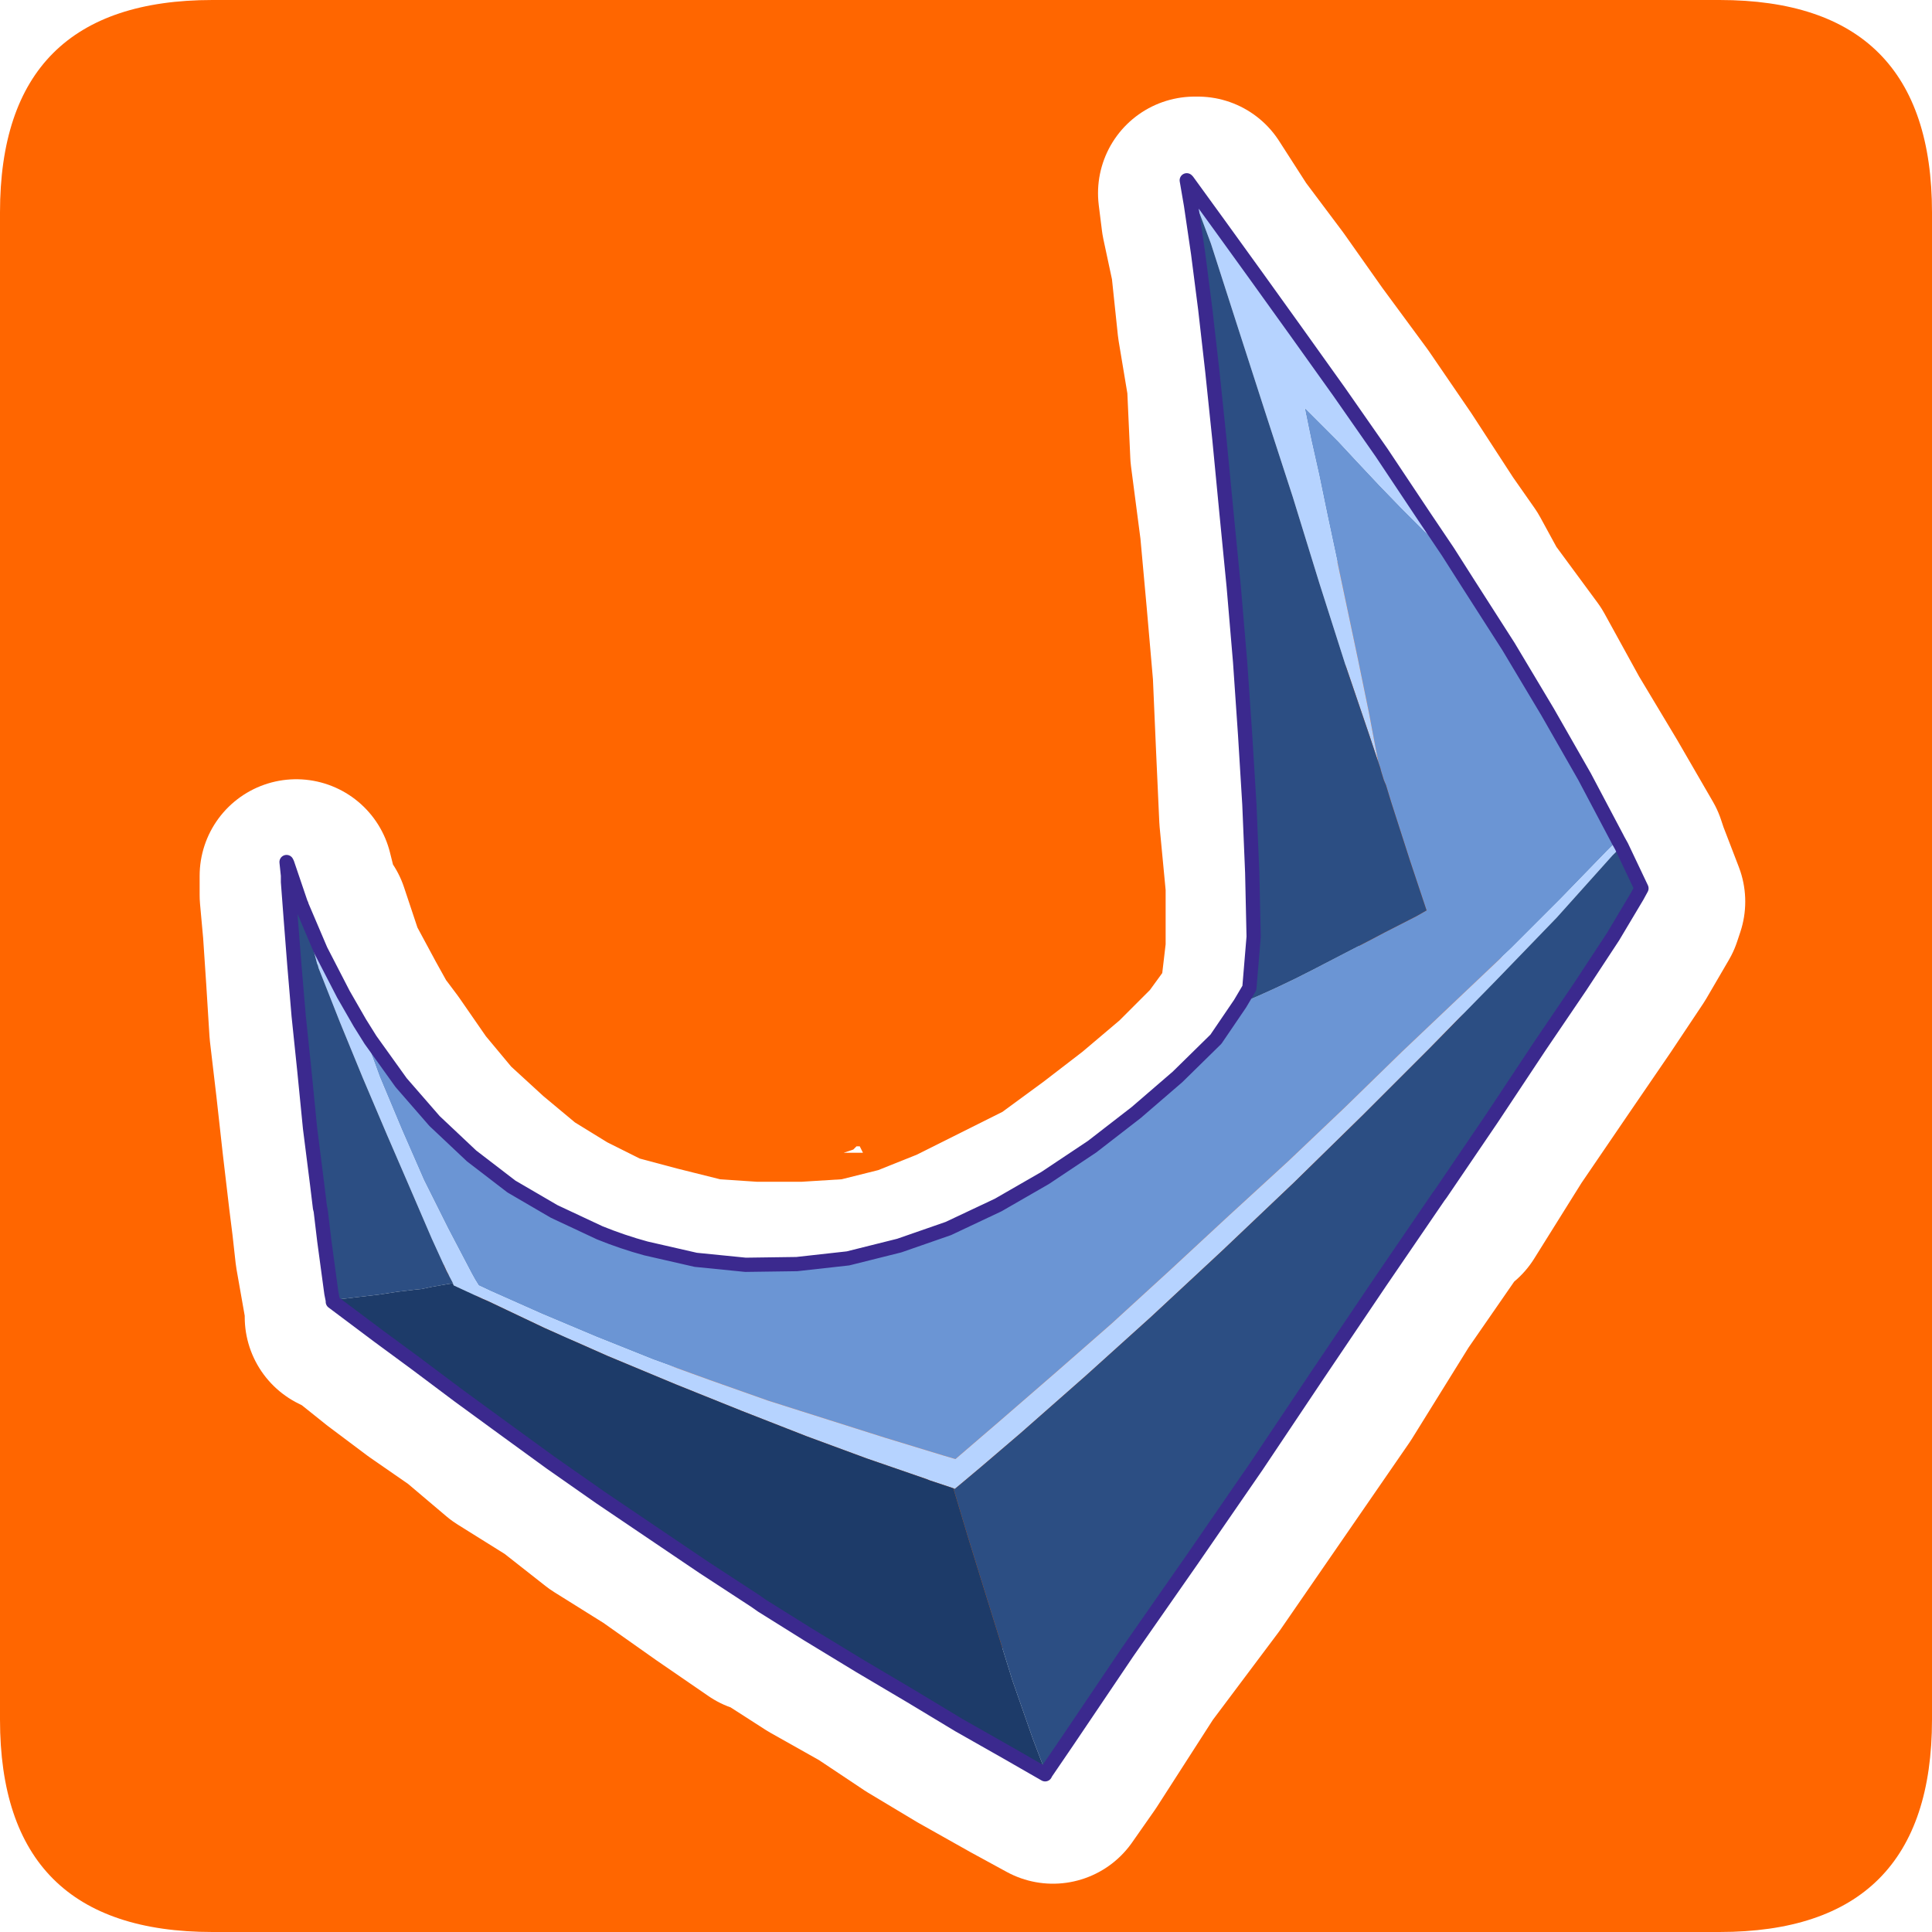 <?xml version="1.0" encoding="UTF-8" standalone="no"?>
<svg xmlns:ffdec="https://www.free-decompiler.com/flash" xmlns:xlink="http://www.w3.org/1999/xlink" ffdec:objectType="frame" height="30.0px" width="30.0px" xmlns="http://www.w3.org/2000/svg">
  <g transform="matrix(1.0, 0.0, 0.0, 1.0, 0.0, 0.0)">
    <use ffdec:characterId="1" height="30.0" transform="matrix(1.0, 0.0, 0.0, 1.0, 0.0, 0.0)" width="30.0" xlink:href="#shape0"/>
    <use ffdec:characterId="6" height="30.0" transform="matrix(1.0, 0.0, 0.0, 1.0, 0.0, 0.0)" width="30.0" xlink:href="#sprite0"/>
  </g>
  <defs>
    <g id="shape0" transform="matrix(1.0, 0.0, 0.0, 1.0, 0.0, 0.0)">
      <path d="M0.0 0.0 L30.0 0.0 30.0 30.0 0.0 30.0 0.0 0.0" fill="#33cc66" fill-opacity="0.0" fill-rule="evenodd" stroke="none"/>
    </g>
    <g id="sprite0" transform="matrix(1.0, 0.0, 0.0, 1.0, 0.0, 0.1)">
      <use ffdec:characterId="2" height="30.0" transform="matrix(1.0, 0.0, 0.0, 1.0, 0.0, -0.1)" width="30.0" xlink:href="#shape1"/>
      <use ffdec:characterId="5" height="113.0" transform="matrix(0.221, 0.0, 0.0, 0.221, 4.339, 2.589)" width="96.2" xlink:href="#sprite1"/>
    </g>
    <g id="shape1" transform="matrix(1.0, 0.0, 0.0, 1.0, 0.0, 0.1)">
      <path d="M3.3 -0.1 L26.7 -0.1 Q30.0 -0.1 30.0 3.2 L30.0 26.6 Q30.0 29.9 26.7 29.9 L3.3 29.9 Q0.0 29.9 0.0 26.6 L0.0 3.2 Q0.0 -0.1 3.3 -0.1 M18.75 16.65 L18.75 16.6 18.7 16.55 18.65 16.65 18.75 16.65 M18.55 16.65 L18.35 16.85 18.3 17.0 18.3 17.05 18.45 16.8 18.55 16.65 M13.4 17.8 L13.35 17.7 13.3 17.7 13.25 17.75 13.1 17.8 13.4 17.8" fill="#ff6600" fill-rule="evenodd" stroke="none"/>
      <path d="M24.75 12.15 L25.3 13.1 25.35 13.25 25.6 13.9 25.55 14.05 25.2 14.65 24.7 15.4 24.05 16.35 23.3 17.45 22.55 18.65 22.45 18.7 21.55 20.0 20.65 21.45 19.65 22.9 18.65 24.35 17.6 25.75 16.7 27.15 16.35 27.65 15.8 27.35 15.0 26.9 14.25 26.45 13.5 25.95 12.7 25.5 12.0 25.05 11.85 25.0 11.05 24.45 10.2 23.85 9.4 23.35 8.7 22.8 7.9 22.3 7.25 21.75 6.6 21.3 6.0 20.85 5.5 20.45 5.3 20.35 5.3 20.2 5.15 19.35 5.1 18.9 5.05 18.5 4.95 17.65 4.85 16.75 4.75 15.9 4.7 15.1 4.65 14.35 4.6 13.8 4.6 13.7 4.6 13.5 4.75 14.1 4.85 14.15 5.1 14.9 5.45 15.55 5.7 16.0 5.75 16.05 5.9 16.25 6.35 16.9 6.85 17.5 7.45 18.05 8.05 18.55 8.7 18.95 9.4 19.3 10.15 19.5 10.95 19.7 11.7 19.75 12.5 19.75 13.3 19.7 14.1 19.5 14.85 19.2 15.65 18.8 16.35 18.45 17.1 17.9 17.75 17.4 18.4 16.85 19.0 16.25 19.4 15.7 19.5 15.5 19.6 14.65 19.6 13.65 19.5 12.6 19.45 11.5 19.4 10.35 19.3 9.2 19.2 8.1 19.05 6.95 19.0 5.85 18.85 4.95 18.75 4.0 18.6 3.3 18.55 2.9 18.6 2.9 19.05 3.6 19.65 4.4 20.25 5.25 20.95 6.2 21.6 7.15 22.25 8.15 22.6 8.65 22.9 9.2 23.6 10.15 24.15 11.15 24.75 12.15 Z" fill="none" stroke="#ffffff" stroke-linecap="round" stroke-linejoin="round" stroke-width="3.0"/>
    </g>
    <g id="sprite1" transform="matrix(1.0, 0.0, 0.0, 1.0, 0.5, 0.5)">
      <filter id="filter0">
        <feColorMatrix in="SourceGraphic" result="filterResult0" type="matrix" values="-2.105 2.269 0.836 0.0 0.169 0.695 0.246 0.059 0.0 0.169 0.098 3.186 -2.284 0.0 0.169 0.0 0.0 0.0 1.0 0.0"/>
      </filter>
      <use ffdec:characterId="4" filter="url(#filter0)" height="113.0" transform="matrix(1.0, 0.0, 0.0, 1.0, -0.5, -0.5)" width="96.2" xlink:href="#sprite2"/>
    </g>
    <g id="sprite2" transform="matrix(1.0, 0.0, 0.0, 1.0, 0.5, 0.5)">
      <use ffdec:characterId="3" height="113.0" transform="matrix(1.0, 0.0, 0.0, 1.0, -0.5, -0.5)" width="96.2" xlink:href="#shape2"/>
    </g>
    <g id="shape2" transform="matrix(1.0, 0.0, 0.0, 1.0, 0.5, 0.5)">
      <path d="M81.6 26.1 L83.0 28.3 85.85 32.75 88.6 37.35 91.2 41.9 93.5 46.25 93.55 46.35 92.8 47.1 89.55 50.45 86.05 53.95 82.25 57.55 78.35 61.25 74.35 65.15 70.35 68.95 66.15 72.8 62.05 76.6 57.95 80.35 53.95 83.85 50.2 87.1 47.0 89.85 46.15 89.6 42.05 88.35 37.95 87.05 33.85 85.75 29.75 84.3 25.75 82.85 21.75 81.25 17.95 79.65 14.35 78.05 13.5 77.65 13.25 77.25 13.0 76.8 11.35 73.65 9.65 70.25 8.1 66.7 6.55 63.0 5.25 59.45 5.15 59.2 5.9 60.4 8.05 63.4 10.4 66.1 13.0 68.55 15.8 70.7 18.8 72.45 22.0 73.95 Q23.6 74.6 25.25 75.05 L28.75 75.85 32.25 76.2 35.85 76.15 39.45 75.75 43.05 74.85 46.5 73.65 50.0 72.0 53.3 70.1 56.6 67.9 59.7 65.5 62.6 63.0 65.3 60.35 67.0 57.85 Q69.65 56.75 72.15 55.45 L76.3 53.3 77.15 52.85 79.4 51.7 80.1 51.3 78.95 47.85 77.6 43.65 77.25 42.5 77.1 42.15 76.9 41.5 76.85 41.3 76.7 40.85 76.05 37.4 75.3 33.75 74.55 30.2 73.8 26.65 73.15 23.6 72.55 20.7 72.0 18.25 71.6 16.3 71.55 16.0 73.9 18.35 75.25 19.8 76.8 21.45 78.3 23.0 79.95 24.65 81.6 26.1" fill="#6b95d4" fill-rule="evenodd" stroke="none"/>
      <path d="M81.6 26.1 L79.95 24.65 78.3 23.0 76.8 21.45 75.25 19.8 73.9 18.35 71.55 16.0 71.6 16.3 72.0 18.25 72.55 20.7 73.15 23.6 73.8 26.65 74.55 30.2 75.3 33.75 76.05 37.4 76.7 40.85 76.85 41.3 76.1 39.05 74.4 34.05 72.55 28.25 70.7 22.25 68.75 16.25 66.75 10.05 64.95 4.45 63.3 0.05 65.55 3.15 68.15 6.75 70.95 10.65 73.95 14.85 76.95 19.15 79.95 23.65 81.6 26.1 M5.15 59.2 L5.25 59.45 6.55 63.0 8.1 66.7 9.65 70.25 11.35 73.65 13.0 76.8 13.25 77.25 13.5 77.65 14.35 78.05 17.95 79.65 21.75 81.25 25.75 82.85 29.75 84.3 33.85 85.75 37.95 87.05 42.05 88.35 46.15 89.6 47.0 89.85 50.2 87.1 53.95 83.85 57.95 80.35 62.05 76.6 66.15 72.8 70.35 68.95 74.35 65.15 78.35 61.25 82.25 57.55 86.05 53.95 89.55 50.45 92.8 47.1 93.55 46.35 93.8 46.8 93.15 47.45 89.25 51.8 84.95 56.25 80.3 61.0 78.6 62.7 75.6 65.7 70.75 70.45 65.75 75.2 60.75 79.85 56.15 84.0 51.55 88.05 48.8 90.4 47.55 91.45 46.95 91.95 46.85 91.9 45.2 91.35 44.95 91.25 40.75 89.8 36.55 88.25 31.95 86.45 27.35 84.6 22.55 82.6 18.15 80.65 14.15 78.75 13.8 78.6 11.75 77.65 11.7 77.55 11.7 77.5 11.25 76.65 10.2 74.35 8.65 70.75 7.05 67.05 5.35 63.05 3.75 59.15 2.25 55.35 2.2 55.15 2.15 55.05 1.1 51.05 2.4 54.1 4.0 57.2 5.15 59.2" fill="#b6d3ff" fill-rule="evenodd" stroke="none"/>
      <path d="M76.85 41.3 L76.9 41.5 77.1 42.15 77.25 42.5 77.6 43.65 78.95 47.85 80.1 51.3 79.4 51.7 77.15 52.85 76.3 53.3 72.15 55.45 Q69.65 56.75 67.0 57.85 L67.65 56.75 67.95 53.15 67.85 48.65 67.65 43.85 67.35 38.95 67.0 33.85 66.55 28.55 66.05 23.45 65.55 18.25 65.05 13.45 64.55 9.05 64.05 5.15 63.55 1.75 63.25 0.0 63.3 0.05 64.95 4.45 66.75 10.05 68.75 16.25 70.7 22.25 72.55 28.25 74.4 34.05 76.1 39.05 76.85 41.3 M93.8 46.8 L95.2 49.75 94.9 50.3 93.2 53.15 90.9 56.65 88.05 60.85 84.7 65.9 81.1 71.2 80.95 71.4 76.85 77.4 72.5 83.85 68.15 90.35 63.6 96.95 59.1 103.4 54.85 109.7 53.35 111.9 52.45 109.55 51.0 105.4 48.75 98.15 47.9 95.4 46.85 91.9 46.95 91.95 47.55 91.45 48.8 90.4 51.55 88.05 56.15 84.0 60.75 79.85 65.75 75.2 70.75 70.45 75.6 65.7 78.6 62.7 80.3 61.0 84.95 56.25 89.25 51.8 93.15 47.45 93.8 46.8 M3.25 78.7 L3.15 78.2 2.65 74.5 2.4 72.4 2.35 72.2 2.15 70.55 1.65 66.6 1.25 62.55 0.85 58.7 0.55 55.15 0.3 51.95 0.1 49.3 0.1 48.85 0.0 47.9 0.05 48.0 1.0 50.8 1.05 50.9 1.05 50.95 1.1 51.05 2.15 55.05 2.2 55.15 2.25 55.35 3.75 59.15 5.35 63.05 7.05 67.05 8.65 70.75 10.2 74.35 11.25 76.65 11.7 77.5 11.35 77.55 10.2 77.75 9.5 77.9 9.0 77.95 7.75 78.1 6.45 78.3 5.15 78.45 3.9 78.6 3.25 78.7" fill="#2c4e83" fill-rule="evenodd" stroke="none"/>
      <path d="M53.35 111.9 L53.3 112.0 50.6 110.45 47.25 108.55 43.85 106.5 40.3 104.4 36.6 102.15 33.4 100.15 32.9 99.8 29.3 97.45 25.6 94.95 22.05 92.55 18.55 90.1 15.25 87.7 12.1 85.4 9.1 83.15 6.45 81.2 4.05 79.4 3.25 78.8 3.25 78.7 3.9 78.6 5.15 78.45 6.45 78.3 7.75 78.1 9.0 77.95 9.5 77.9 10.2 77.75 11.35 77.55 11.7 77.5 11.7 77.55 11.75 77.65 13.8 78.6 14.15 78.75 18.15 80.65 22.55 82.6 27.35 84.6 31.95 86.45 36.55 88.25 40.75 89.8 44.95 91.25 45.2 91.35 46.85 91.9 47.9 95.4 48.75 98.15 51.0 105.4 52.45 109.55 53.35 111.9" fill="#1d3b69" fill-rule="evenodd" stroke="none"/>
      <path d="M93.55 46.35 L93.5 46.25 91.2 41.9 88.6 37.35 85.85 32.75 83.0 28.3 81.6 26.1 79.95 23.65 76.95 19.15 73.95 14.85 70.95 10.65 68.15 6.75 65.55 3.15 63.3 0.05 63.25 0.0 63.55 1.75 64.05 5.15 64.55 9.05 65.05 13.45 65.55 18.25 66.05 23.45 66.55 28.55 67.0 33.85 67.35 38.95 67.65 43.85 67.85 48.65 67.95 53.15 67.65 56.75 67.0 57.85 65.3 60.35 62.6 63.0 59.7 65.5 56.6 67.9 53.3 70.1 50.0 72.0 46.5 73.65 43.05 74.85 39.45 75.75 35.85 76.15 32.25 76.2 28.75 75.85 25.25 75.05 Q23.6 74.6 22.0 73.95 L18.8 72.45 15.8 70.7 13.0 68.55 10.4 66.1 8.05 63.4 5.9 60.4 5.15 59.2 4.0 57.2 2.4 54.1 1.1 51.05 1.05 50.95 1.05 50.9 1.0 50.8 0.05 48.0 0.0 47.9 0.1 48.85 0.1 49.3 0.3 51.95 0.55 55.15 0.85 58.7 1.25 62.55 1.65 66.6 2.15 70.55 2.35 72.2 2.4 72.4 2.65 74.5 3.15 78.2 3.25 78.7 3.25 78.8 4.05 79.4 6.45 81.2 9.1 83.15 12.1 85.4 15.25 87.7 18.55 90.1 22.05 92.55 25.6 94.95 29.3 97.45 32.9 99.8 33.4 100.15 36.6 102.15 40.3 104.4 43.85 106.5 47.25 108.55 50.6 110.45 53.3 112.0 53.35 111.9 54.85 109.7 59.1 103.4 63.6 96.95 68.15 90.35 72.5 83.85 76.85 77.4 80.95 71.4 81.1 71.2 84.7 65.9 88.05 60.85 90.9 56.65 93.2 53.15 94.9 50.3 95.2 49.75 93.8 46.8 93.55 46.35 Z" fill="none" stroke="#3b298e" stroke-linecap="round" stroke-linejoin="round" stroke-width="1.0"/>
    </g>
  </defs>
</svg>

